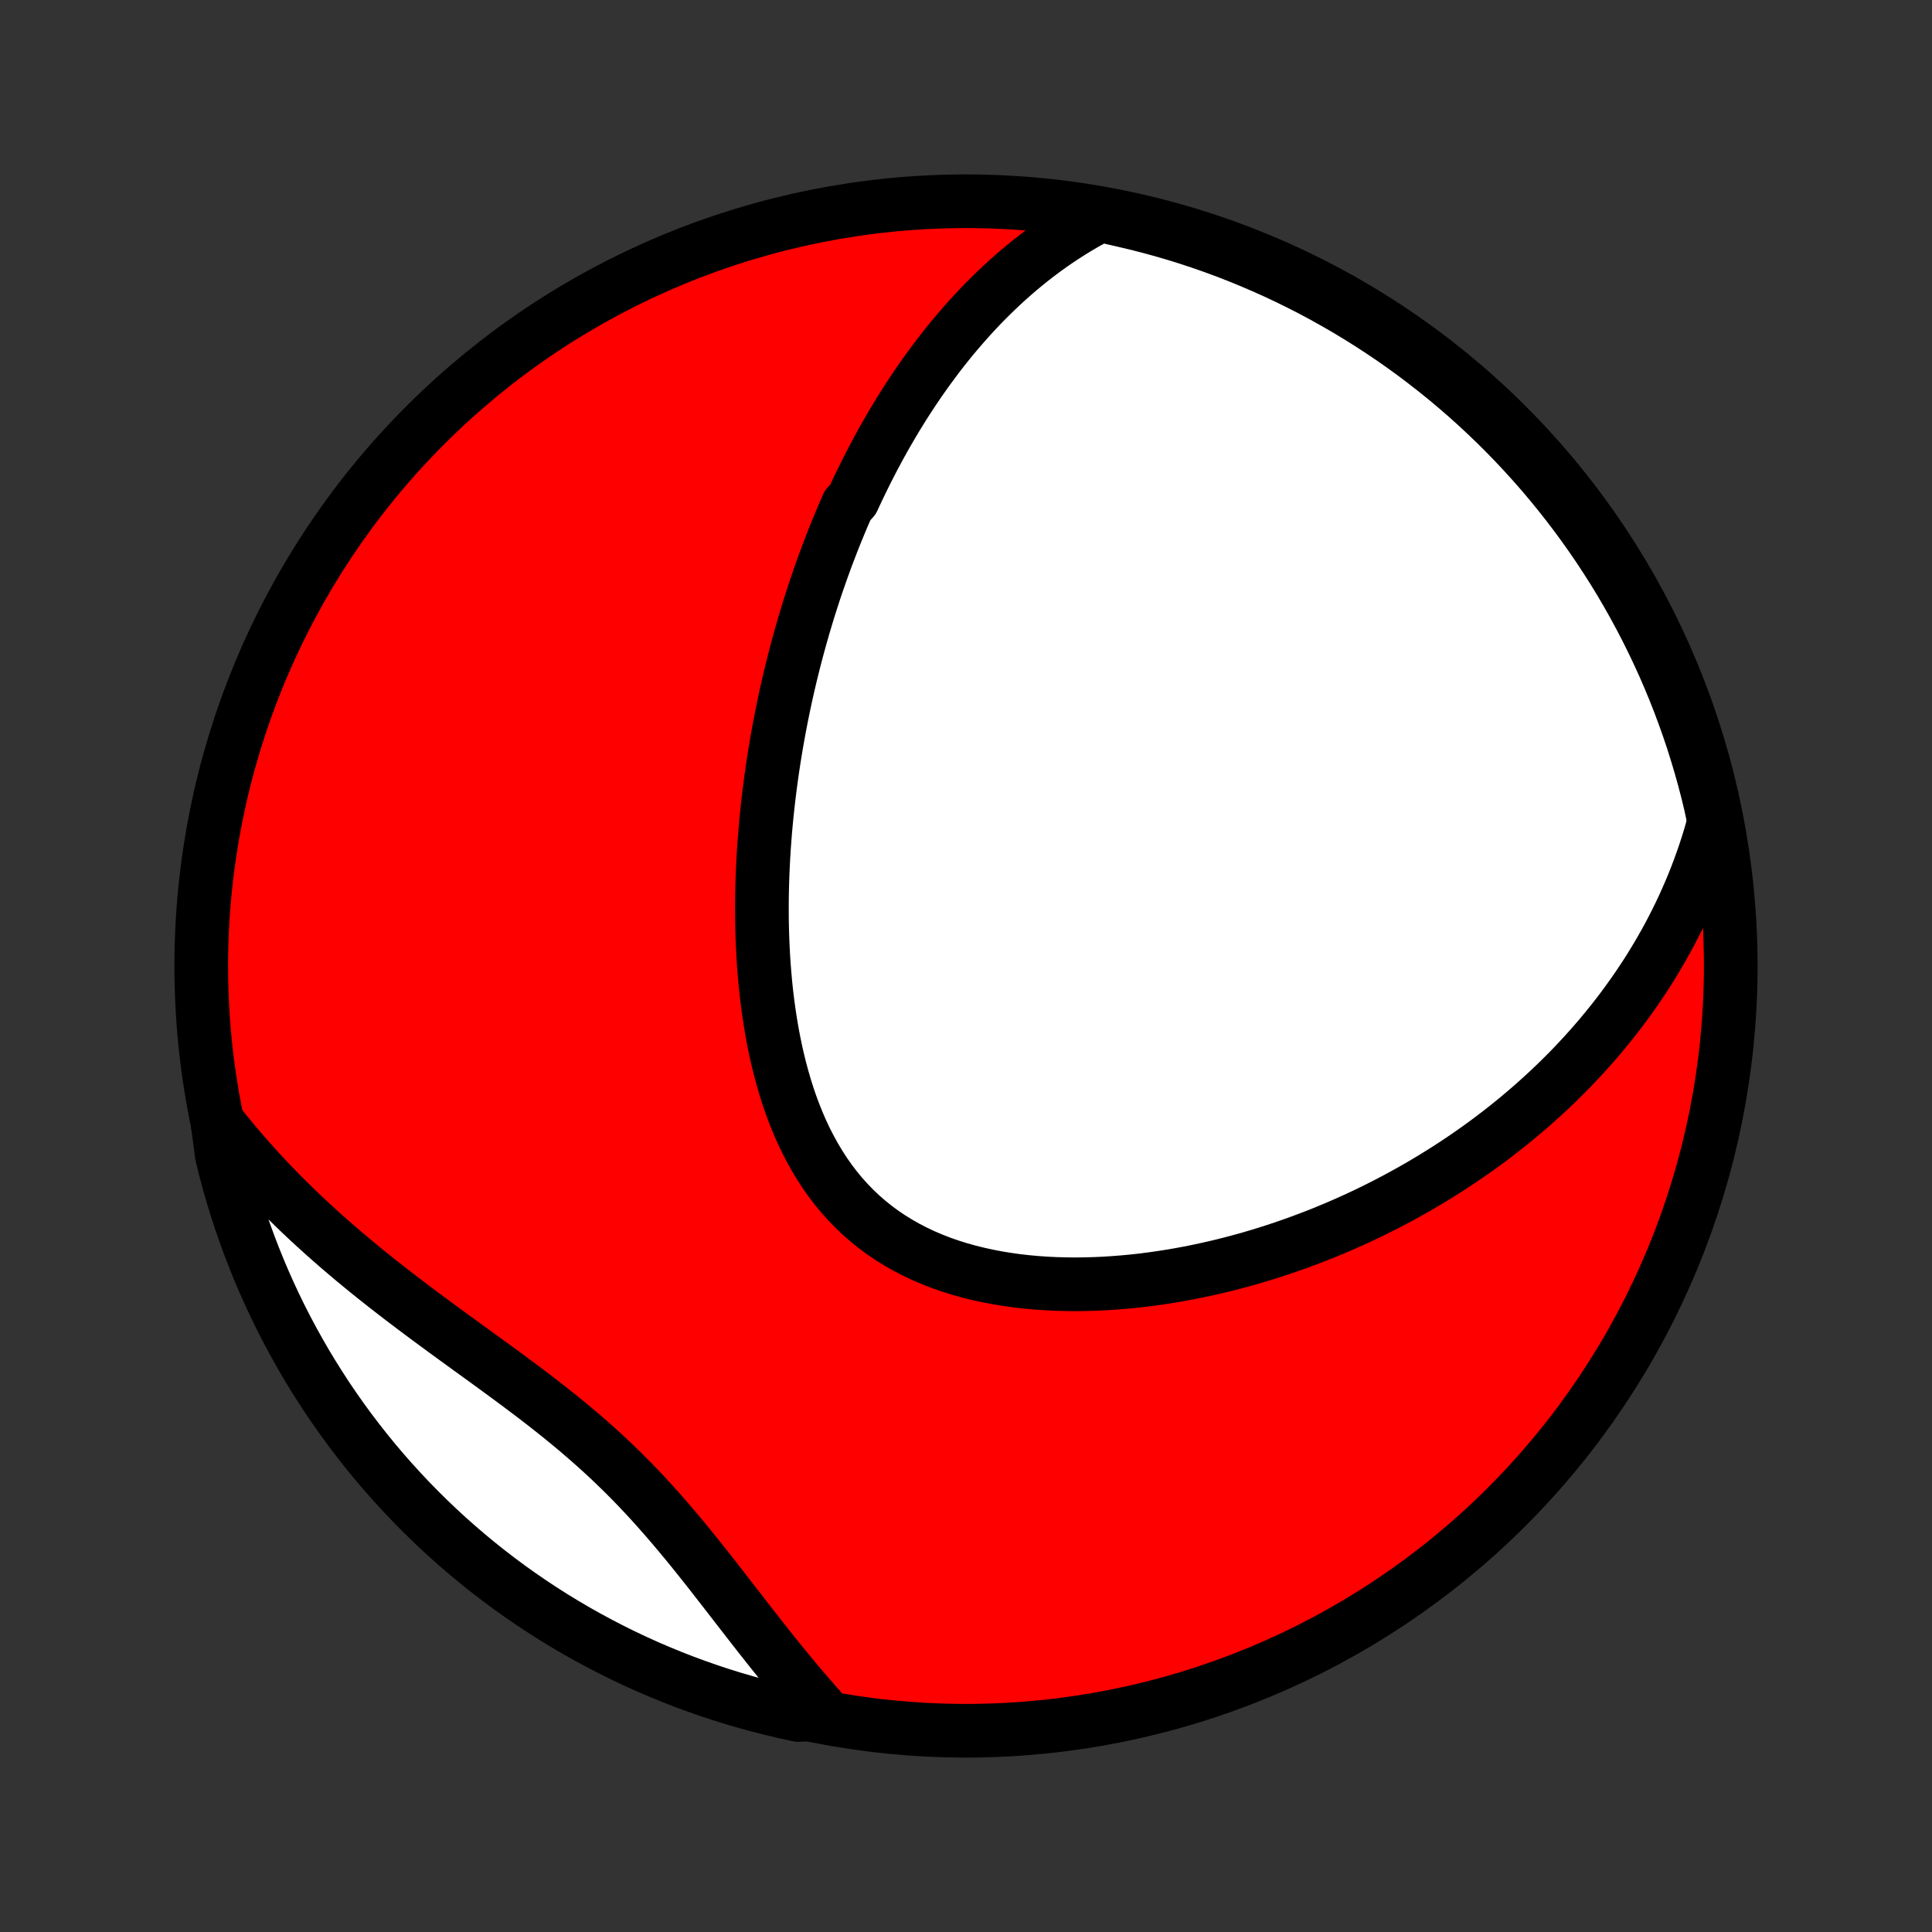 <?xml version="1.0" encoding="utf-8" standalone="no"?>
<!DOCTYPE svg PUBLIC "-//W3C//DTD SVG 1.1//EN"
  "http://www.w3.org/Graphics/SVG/1.1/DTD/svg11.dtd">
<!-- Created with matplotlib (http://matplotlib.org/) -->
<svg height="72pt" version="1.1" viewBox="0 0 72 72" width="72pt" xmlns="http://www.w3.org/2000/svg" xmlns:xlink="http://www.w3.org/1999/xlink">
 <rect x="0" y="0" width="72" height="72" fill="#333333" stroke="none"/>
 <defs>
  <style type="text/css">
*{stroke-linecap:butt;stroke-linejoin:round;}
  </style>
 </defs>
 <g id="figure_1">
  <g id="patch_1">
   <path d="
M0 72
L72 72
L72 0
L0 0
z
" style="fill:none;"/>
  </g>
  <g id="axes_1">
   <g id="PatchCollection_1">
    <defs>
     <path d="
M36 -7.5
C43.558 -7.5 50.808 -10.503 56.153 -15.848
C61.497 -21.192 64.5 -28.442 64.5 -36
C64.5 -43.558 61.497 -50.808 56.153 -56.153
C50.808 -61.497 43.558 -64.5 36 -64.5
C28.442 -64.5 21.192 -61.497 15.848 -56.153
C10.503 -50.808 7.5 -43.558 7.5 -36
C7.5 -28.442 10.503 -21.192 15.848 -15.848
C21.192 -10.503 28.442 -7.5 36 -7.5
z
" id="C0_0_a811fe30f3"/>
     <path d="
M41.006 -63.98
L40.721 -63.829
L40.442 -63.674
L40.169 -63.515
L39.903 -63.352
L39.643 -63.185
L39.389 -63.016
L39.14 -62.843
L38.897 -62.668
L38.659 -62.49
L38.427 -62.309
L38.2 -62.126
L37.977 -61.941
L37.76 -61.754
L37.547 -61.565
L37.339 -61.374
L37.135 -61.182
L36.936 -60.988
L36.74 -60.793
L36.549 -60.597
L36.362 -60.399
L36.178 -60.2
L35.998 -59.999
L35.822 -59.798
L35.649 -59.596
L35.479 -59.393
L35.313 -59.189
L35.15 -58.984
L34.99 -58.778
L34.834 -58.571
L34.68 -58.364
L34.529 -58.156
L34.38 -57.947
L34.234 -57.737
L34.092 -57.527
L33.951 -57.316
L33.813 -57.104
L33.677 -56.892
L33.544 -56.678
L33.413 -56.465
L33.284 -56.25
L33.158 -56.035
L33.033 -55.819
L32.911 -55.602
L32.79 -55.385
L32.672 -55.166
L32.555 -54.947
L32.441 -54.727
L32.328 -54.507
L32.217 -54.285
L32.108 -54.063
L32 -53.839
L31.894 -53.615
L31.79 -53.39
L31.586 -53.164
L31.486 -52.937
L31.388 -52.708
L31.292 -52.479
L31.197 -52.248
L31.103 -52.017
L31.011 -51.784
L30.921 -51.55
L30.831 -51.315
L30.743 -51.078
L30.657 -50.84
L30.572 -50.601
L30.488 -50.36
L30.405 -50.118
L30.324 -49.874
L30.245 -49.629
L30.166 -49.382
L30.089 -49.133
L30.014 -48.883
L29.939 -48.631
L29.866 -48.377
L29.795 -48.122
L29.724 -47.864
L29.655 -47.605
L29.588 -47.344
L29.522 -47.081
L29.457 -46.815
L29.394 -46.548
L29.332 -46.279
L29.272 -46.007
L29.214 -45.733
L29.157 -45.457
L29.101 -45.178
L29.047 -44.898
L28.995 -44.614
L28.945 -44.329
L28.896 -44.041
L28.849 -43.751
L28.804 -43.458
L28.761 -43.162
L28.72 -42.864
L28.681 -42.564
L28.644 -42.261
L28.609 -41.955
L28.576 -41.647
L28.546 -41.336
L28.518 -41.023
L28.493 -40.706
L28.47 -40.388
L28.45 -40.067
L28.433 -39.743
L28.419 -39.417
L28.408 -39.089
L28.4 -38.758
L28.395 -38.425
L28.394 -38.089
L28.396 -37.752
L28.402 -37.412
L28.412 -37.071
L28.426 -36.727
L28.444 -36.382
L28.466 -36.036
L28.494 -35.688
L28.525 -35.339
L28.562 -34.989
L28.604 -34.639
L28.652 -34.287
L28.705 -33.936
L28.764 -33.585
L28.829 -33.234
L28.901 -32.884
L28.979 -32.535
L29.064 -32.188
L29.157 -31.842
L29.257 -31.498
L29.364 -31.158
L29.48 -30.82
L29.605 -30.486
L29.737 -30.157
L29.879 -29.832
L30.03 -29.512
L30.191 -29.199
L30.361 -28.891
L30.541 -28.59
L30.73 -28.297
L30.93 -28.012
L31.141 -27.735
L31.361 -27.467
L31.592 -27.209
L31.833 -26.96
L32.084 -26.721
L32.344 -26.493
L32.615 -26.276
L32.894 -26.069
L33.183 -25.874
L33.48 -25.69
L33.785 -25.517
L34.097 -25.355
L34.417 -25.204
L34.743 -25.065
L35.075 -24.936
L35.413 -24.818
L35.756 -24.71
L36.103 -24.613
L36.454 -24.526
L36.808 -24.448
L37.165 -24.38
L37.524 -24.321
L37.885 -24.27
L38.248 -24.229
L38.611 -24.195
L38.975 -24.17
L39.339 -24.152
L39.703 -24.142
L40.066 -24.138
L40.429 -24.142
L40.79 -24.152
L41.15 -24.168
L41.508 -24.191
L41.865 -24.219
L42.219 -24.252
L42.572 -24.291
L42.922 -24.336
L43.269 -24.385
L43.613 -24.439
L43.955 -24.497
L44.294 -24.56
L44.63 -24.627
L44.963 -24.698
L45.293 -24.773
L45.619 -24.851
L45.942 -24.933
L46.262 -25.019
L46.579 -25.107
L46.892 -25.199
L47.202 -25.294
L47.509 -25.392
L47.812 -25.493
L48.112 -25.596
L48.409 -25.702
L48.703 -25.811
L48.993 -25.922
L49.279 -26.035
L49.563 -26.151
L49.843 -26.269
L50.12 -26.389
L50.394 -26.512
L50.665 -26.636
L50.933 -26.762
L51.198 -26.891
L51.459 -27.021
L51.718 -27.153
L51.974 -27.287
L52.227 -27.423
L52.477 -27.561
L52.725 -27.7
L52.969 -27.841
L53.211 -27.984
L53.45 -28.129
L53.687 -28.275
L53.921 -28.423
L54.152 -28.573
L54.381 -28.724
L54.608 -28.877
L54.832 -29.032
L55.054 -29.188
L55.273 -29.346
L55.49 -29.506
L55.705 -29.668
L55.917 -29.831
L56.128 -29.997
L56.336 -30.163
L56.542 -30.332
L56.746 -30.503
L56.948 -30.675
L57.148 -30.849
L57.345 -31.025
L57.541 -31.203
L57.735 -31.383
L57.926 -31.565
L58.116 -31.749
L58.304 -31.935
L58.49 -32.123
L58.674 -32.314
L58.856 -32.507
L59.036 -32.701
L59.214 -32.899
L59.39 -33.098
L59.565 -33.3
L59.737 -33.505
L59.907 -33.712
L60.076 -33.921
L60.242 -34.133
L60.407 -34.348
L60.569 -34.566
L60.73 -34.787
L60.888 -35.01
L61.045 -35.237
L61.199 -35.467
L61.351 -35.699
L61.501 -35.935
L61.648 -36.175
L61.794 -36.418
L61.936 -36.664
L62.077 -36.914
L62.215 -37.167
L62.35 -37.425
L62.482 -37.686
L62.612 -37.951
L62.739 -38.22
L62.862 -38.494
L62.983 -38.771
L63.101 -39.053
L63.215 -39.34
L63.325 -39.63
L63.432 -39.926
L63.536 -40.227
L63.635 -40.532
L63.73 -40.842
L63.821 -41.158
L63.863 -41.478
L63.754 -41.993
L63.637 -42.479
L63.511 -42.962
L63.377 -43.443
L63.234 -43.922
L63.084 -44.399
L62.925 -44.873
L62.757 -45.344
L62.582 -45.813
L62.399 -46.278
L62.207 -46.741
L62.008 -47.2
L61.8 -47.655
L61.585 -48.107
L61.362 -48.556
L61.131 -49.001
L60.893 -49.441
L60.647 -49.878
L60.394 -50.31
L60.133 -50.738
L59.864 -51.161
L59.589 -51.58
L59.306 -51.994
L59.016 -52.404
L58.719 -52.808
L58.416 -53.207
L58.105 -53.601
L57.788 -53.989
L57.464 -54.373
L57.133 -54.75
L56.796 -55.122
L56.453 -55.488
L56.103 -55.848
L55.748 -56.202
L55.386 -56.549
L55.019 -56.891
L54.645 -57.226
L54.266 -57.555
L53.882 -57.877
L53.492 -58.192
L53.096 -58.501
L52.696 -58.803
L52.29 -59.098
L51.88 -59.386
L51.464 -59.666
L51.044 -59.94
L50.619 -60.206
L50.19 -60.465
L49.756 -60.716
L49.319 -60.96
L48.877 -61.197
L48.431 -61.425
L47.982 -61.646
L47.529 -61.859
L47.072 -62.064
L46.612 -62.261
L46.149 -62.451
L45.682 -62.632
L45.213 -62.805
L44.741 -62.97
L44.266 -63.127
L43.789 -63.275
L43.309 -63.415
L42.828 -63.547
L42.343 -63.67
L41.858 -63.785
z
" id="C0_1_536339c86a"/>
     <path d="
M8.101 -30.198
L8.311 -29.931
L8.526 -29.664
L8.745 -29.399
L8.969 -29.135
L9.197 -28.872
L9.43 -28.61
L9.667 -28.349
L9.908 -28.089
L10.155 -27.83
L10.405 -27.573
L10.661 -27.316
L10.92 -27.06
L11.184 -26.805
L11.453 -26.551
L11.726 -26.299
L12.004 -26.047
L12.285 -25.797
L12.571 -25.547
L12.861 -25.299
L13.155 -25.051
L13.453 -24.805
L13.754 -24.559
L14.059 -24.315
L14.368 -24.071
L14.68 -23.828
L14.995 -23.586
L15.313 -23.345
L15.633 -23.104
L15.956 -22.864
L16.281 -22.624
L16.608 -22.384
L16.936 -22.145
L17.265 -21.906
L17.596 -21.666
L17.926 -21.427
L18.257 -21.187
L18.587 -20.946
L18.917 -20.704
L19.245 -20.461
L19.572 -20.217
L19.897 -19.971
L20.219 -19.723
L20.539 -19.473
L20.855 -19.221
L21.168 -18.966
L21.477 -18.709
L21.782 -18.448
L22.083 -18.185
L22.379 -17.919
L22.671 -17.65
L22.957 -17.377
L23.239 -17.102
L23.517 -16.823
L23.789 -16.542
L24.057 -16.258
L24.32 -15.971
L24.579 -15.682
L24.834 -15.392
L25.085 -15.099
L25.333 -14.805
L25.577 -14.511
L25.818 -14.215
L26.056 -13.919
L26.291 -13.623
L26.524 -13.327
L26.754 -13.032
L26.983 -12.738
L27.21 -12.445
L27.436 -12.153
L27.66 -11.864
L27.884 -11.576
L28.106 -11.291
L28.327 -11.008
L28.548 -10.728
L28.768 -10.451
L28.988 -10.177
L29.208 -9.906
L29.428 -9.638
L29.647 -9.375
L29.867 -9.114
L30.087 -8.858
L30.306 -8.605
L30.526 -8.357
L30.236 -8.112
L29.75 -8.089
L29.266 -8.194
L28.783 -8.307
L28.303 -8.429
L27.826 -8.559
L27.35 -8.697
L26.878 -8.844
L26.408 -8.999
L25.941 -9.163
L25.477 -9.334
L25.016 -9.514
L24.559 -9.702
L24.105 -9.897
L23.655 -10.101
L23.209 -10.312
L22.766 -10.532
L22.328 -10.759
L21.893 -10.994
L21.463 -11.236
L21.038 -11.486
L20.617 -11.743
L20.2 -12.008
L19.789 -12.28
L19.382 -12.56
L18.98 -12.846
L18.584 -13.14
L18.193 -13.44
L17.807 -13.748
L17.427 -14.062
L17.053 -14.383
L16.684 -14.71
L16.321 -15.044
L15.965 -15.384
L15.614 -15.731
L15.269 -16.084
L14.931 -16.443
L14.6 -16.807
L14.274 -17.178
L13.956 -17.554
L13.644 -17.936
L13.339 -18.324
L13.04 -18.717
L12.749 -19.115
L12.465 -19.518
L12.188 -19.926
L11.919 -20.34
L11.656 -20.758
L11.401 -21.18
L11.154 -21.607
L10.914 -22.039
L10.682 -22.474
L10.457 -22.914
L10.241 -23.358
L10.032 -23.806
L9.831 -24.257
L9.638 -24.712
L9.453 -25.171
L9.276 -25.633
L9.107 -26.097
L8.946 -26.565
L8.794 -27.036
L8.65 -27.51
L8.514 -27.986
L8.387 -28.464
L8.268 -28.945
z
" id="C0_2_47cac7d251"/>
    </defs>
    <g clip-path="url(#p1bffca34e9)">
     <use style="fill:#ff0000;stroke:#000000;stroke-width:2.0;" x="0.0" xlink:href="#C0_0_a811fe30f3" y="72.0"/>
    </g>
    <g clip-path="url(#p1bffca34e9)">
     <use style="fill:#ffffff;stroke:#000000;stroke-width:2.0;" x="0.0" xlink:href="#C0_1_536339c86a" y="72.0"/>
    </g>
    <g clip-path="url(#p1bffca34e9)">
     <use style="fill:#ffffff;stroke:#000000;stroke-width:2.0;" x="0.0" xlink:href="#C0_2_47cac7d251" y="72.0"/>
    </g>
   </g>
  </g>
 </g>
 <defs>
  <clipPath id="p1bffca34e9">
   <rect height="72.0" width="72.0" x="0.0" y="0.0"/>
  </clipPath>
 </defs>
</svg>
